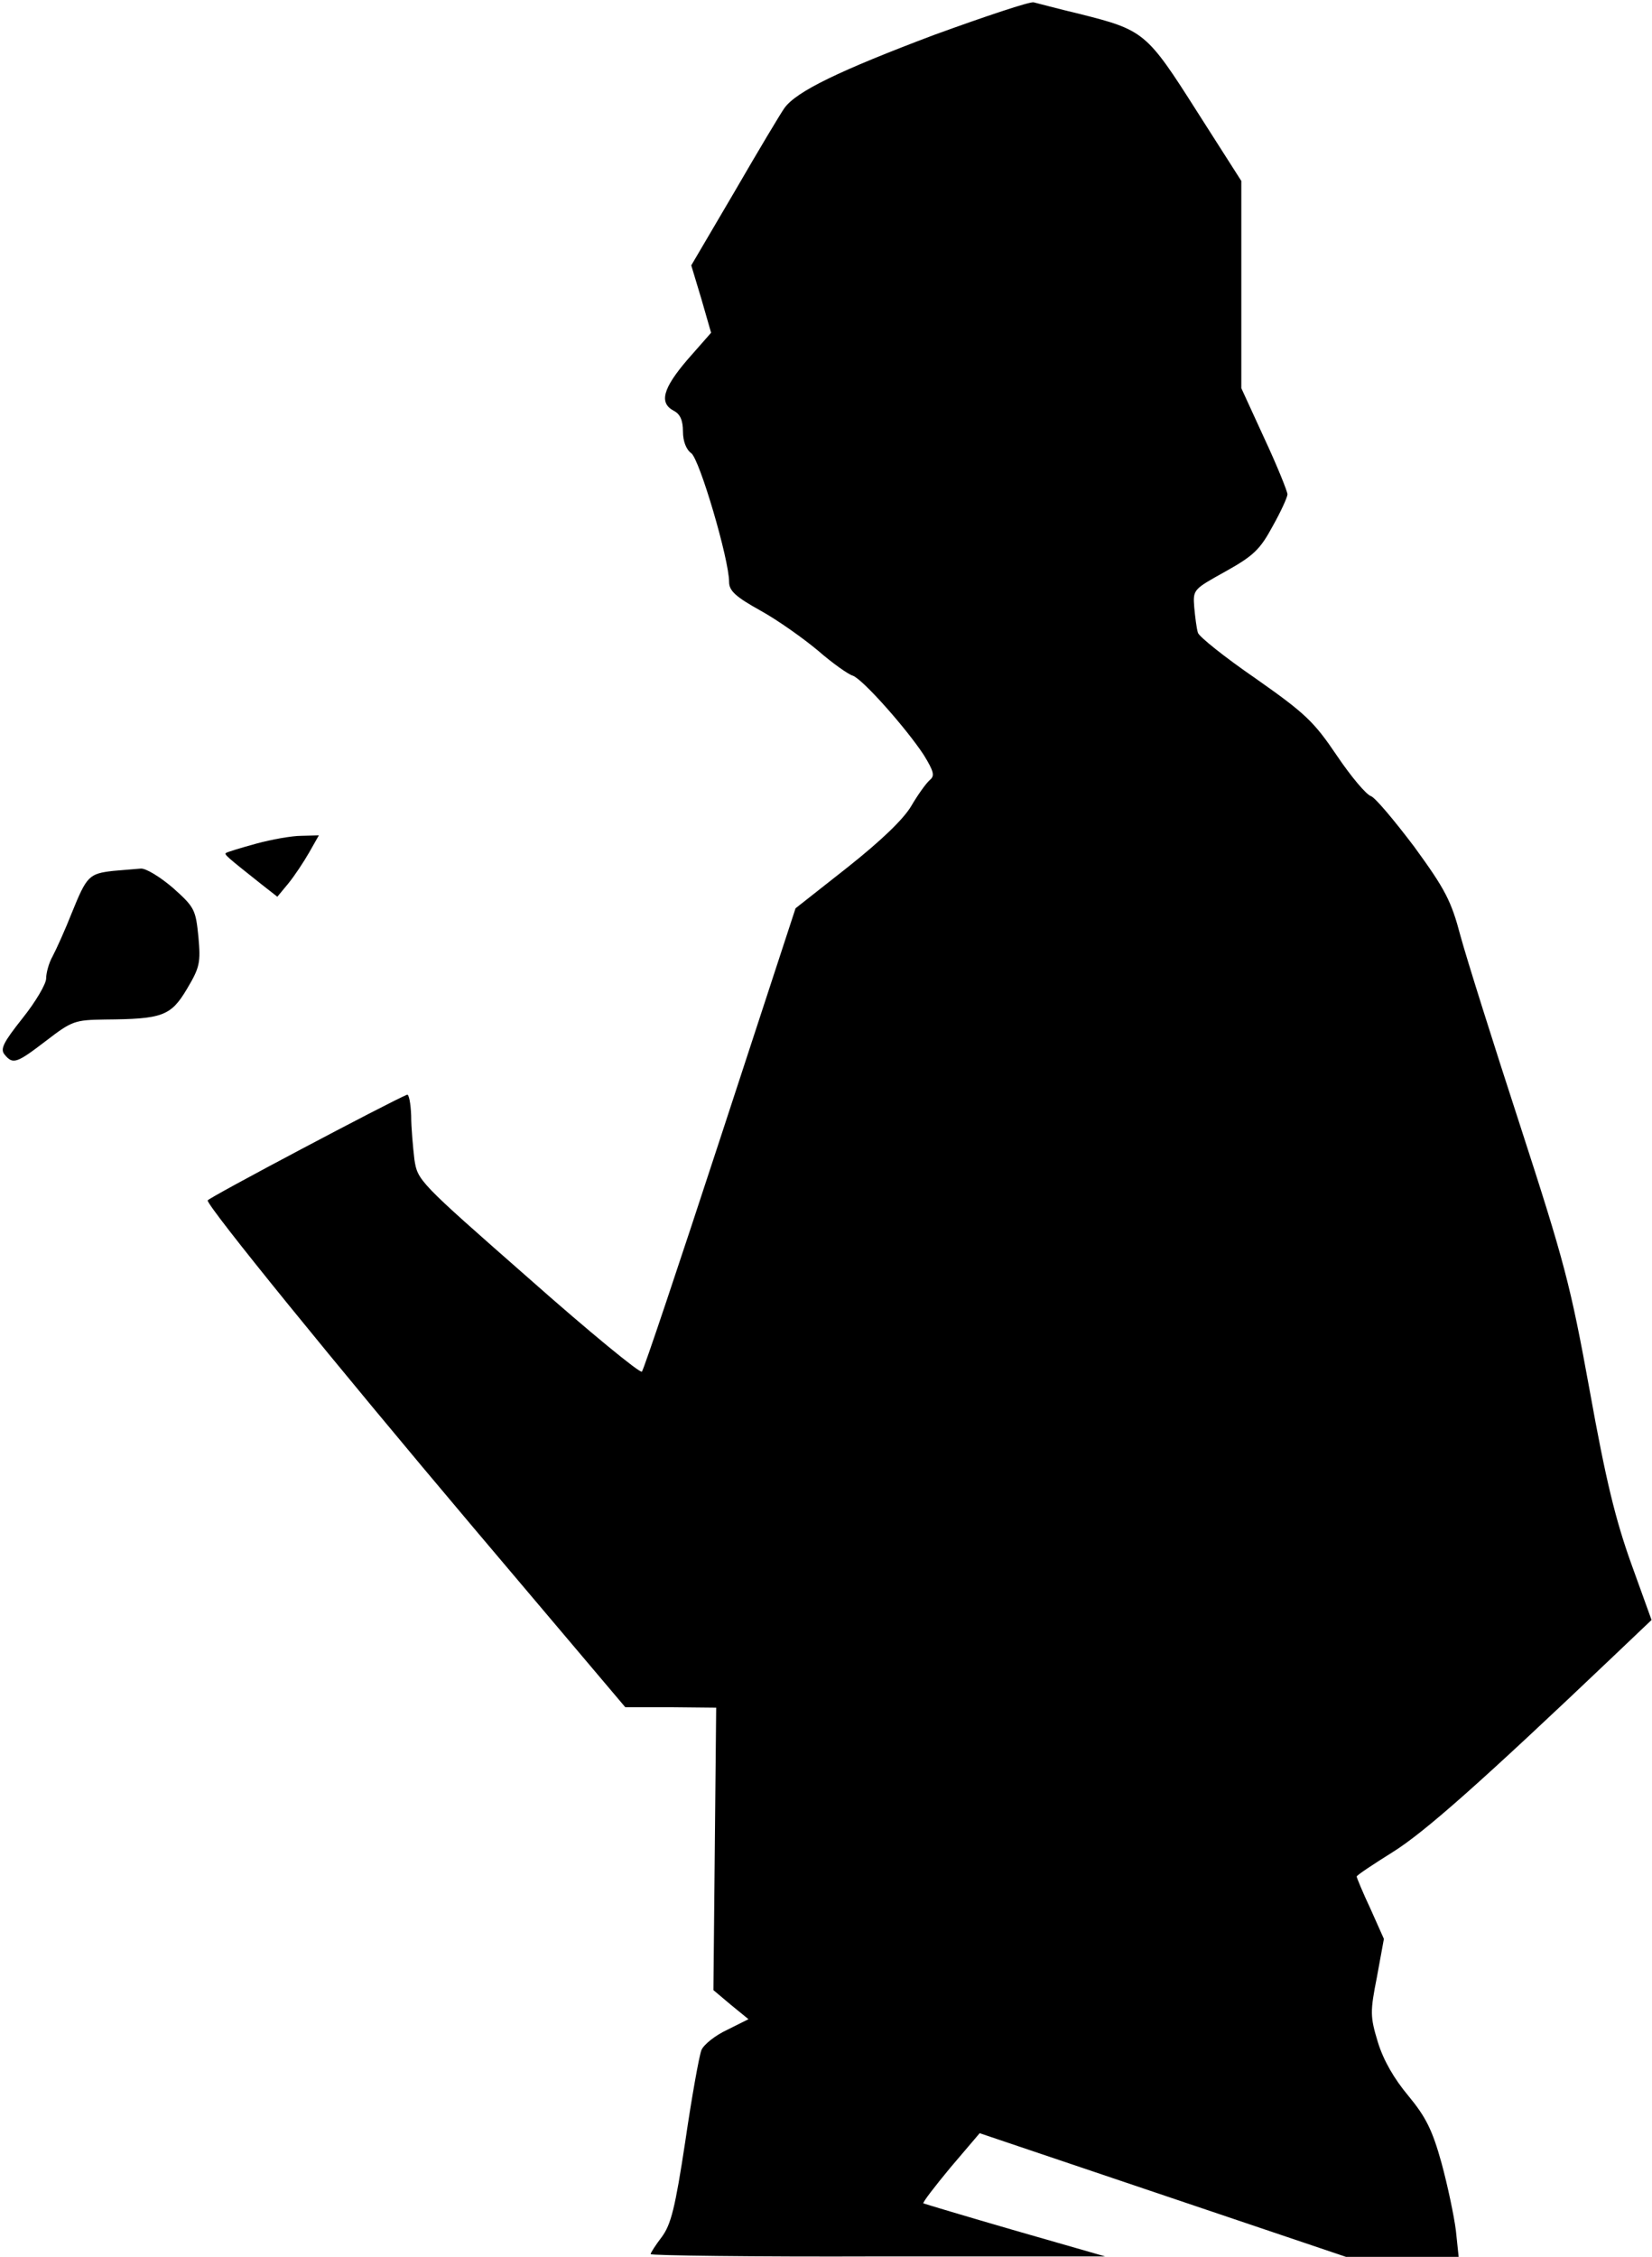 <?xml version="1.0" standalone="no"?>
<!DOCTYPE svg PUBLIC "-//W3C//DTD SVG 20010904//EN"
 "http://www.w3.org/TR/2001/REC-SVG-20010904/DTD/svg10.dtd">
<svg version="1.0" xmlns="http://www.w3.org/2000/svg"
 width="358pt" height="489pt" viewBox="0 0 358 489"
 preserveAspectRatio="xMidYMid meet">
<g transform="translate(0,489) scale(0.1,-0.1)"
fill="#000000" stroke="none">
<path fill="#000000" stroke="none" d="M2026 4815 c-207 -78 -300 -123 -326
-159 -8 -11 -57 -93 -108 -181 l-94 -160 22 -73 21 -73 -51 -58 c-54 -63 -62
-94 -30 -111 14 -7 20 -21 20 -45 0 -21 7 -39 18 -47 18 -13 82 -230 82 -279
0 -19 14 -32 68 -62 38 -21 94 -61 125 -87 31 -27 65 -51 75 -54 21 -7 116
-114 154 -172 22 -36 24 -45 13 -54 -8 -7 -26 -32 -40 -56 -17 -29 -65 -75
-138 -133 l-113 -89 -163 -498 c-90 -275 -166 -502 -170 -506 -4 -4 -115 87
-246 203 -238 209 -240 211 -247 257 -3 26 -7 69 -7 95 -1 27 -5 47 -9 45 -35
-14 -432 -224 -432 -229 0 -14 277 -355 576 -709 l329 -389 98 0 99 -1 -3
-306 -3 -306 38 -32 38 -31 -46 -23 c-26 -12 -51 -32 -56 -44 -5 -13 -21 -102
-35 -198 -22 -145 -31 -180 -51 -207 -13 -17 -24 -34 -24 -37 0 -3 222 -6 493
-5 l492 0 -195 56 c-107 31 -197 58 -199 59 -2 2 25 37 59 78 l63 74 397 -134
397 -134 122 0 122 0 -6 57 c-4 32 -18 98 -31 146 -20 72 -34 100 -72 146 -31
37 -54 77 -66 116 -17 56 -17 66 -2 142 l15 82 -29 65 c-17 36 -30 68 -30 70
0 3 35 26 78 53 69 43 192 152 479 425 l82 78 -44 122 c-34 95 -55 180 -90
375 -42 231 -55 279 -151 575 -58 178 -116 362 -129 410 -20 76 -33 101 -100
193 -43 57 -85 107 -94 110 -10 3 -43 42 -74 88 -50 74 -68 91 -176 167 -67
46 -123 91 -125 99 -3 9 -6 34 -8 55 -3 39 -2 39 68 78 61 34 75 48 102 98 18
32 32 63 32 69 0 6 -22 61 -50 121 l-50 109 0 225 0 224 -97 152 c-108 170
-114 175 -254 210 -46 11 -91 23 -99 25 -8 2 -104 -30 -214 -70z"/>
<path fill="#000000" stroke="none" d="M555 3062 c-33 -9 -62 -18 -65 -20 -5
-3 1 -8 74 -66 l37 -29 24 29 c13 16 33 46 45 67 l21 37 -38 -1 c-21 0 -65 -8
-98 -17z"/>
<path fill="#000000" stroke="none" d="M245 3003 c-52 -6 -57 -11 -89 -90 -15
-38 -34 -80 -42 -95 -8 -14 -14 -36 -14 -48 0 -12 -23 -51 -51 -86 -42 -53
-49 -67 -39 -79 18 -22 26 -19 90 30 56 43 62 45 127 46 124 1 143 7 178 66
28 47 30 57 25 113 -6 59 -8 64 -55 106 -28 24 -59 43 -70 42 -11 -1 -38 -3
-60 -5z"/>
</g>
</svg>
